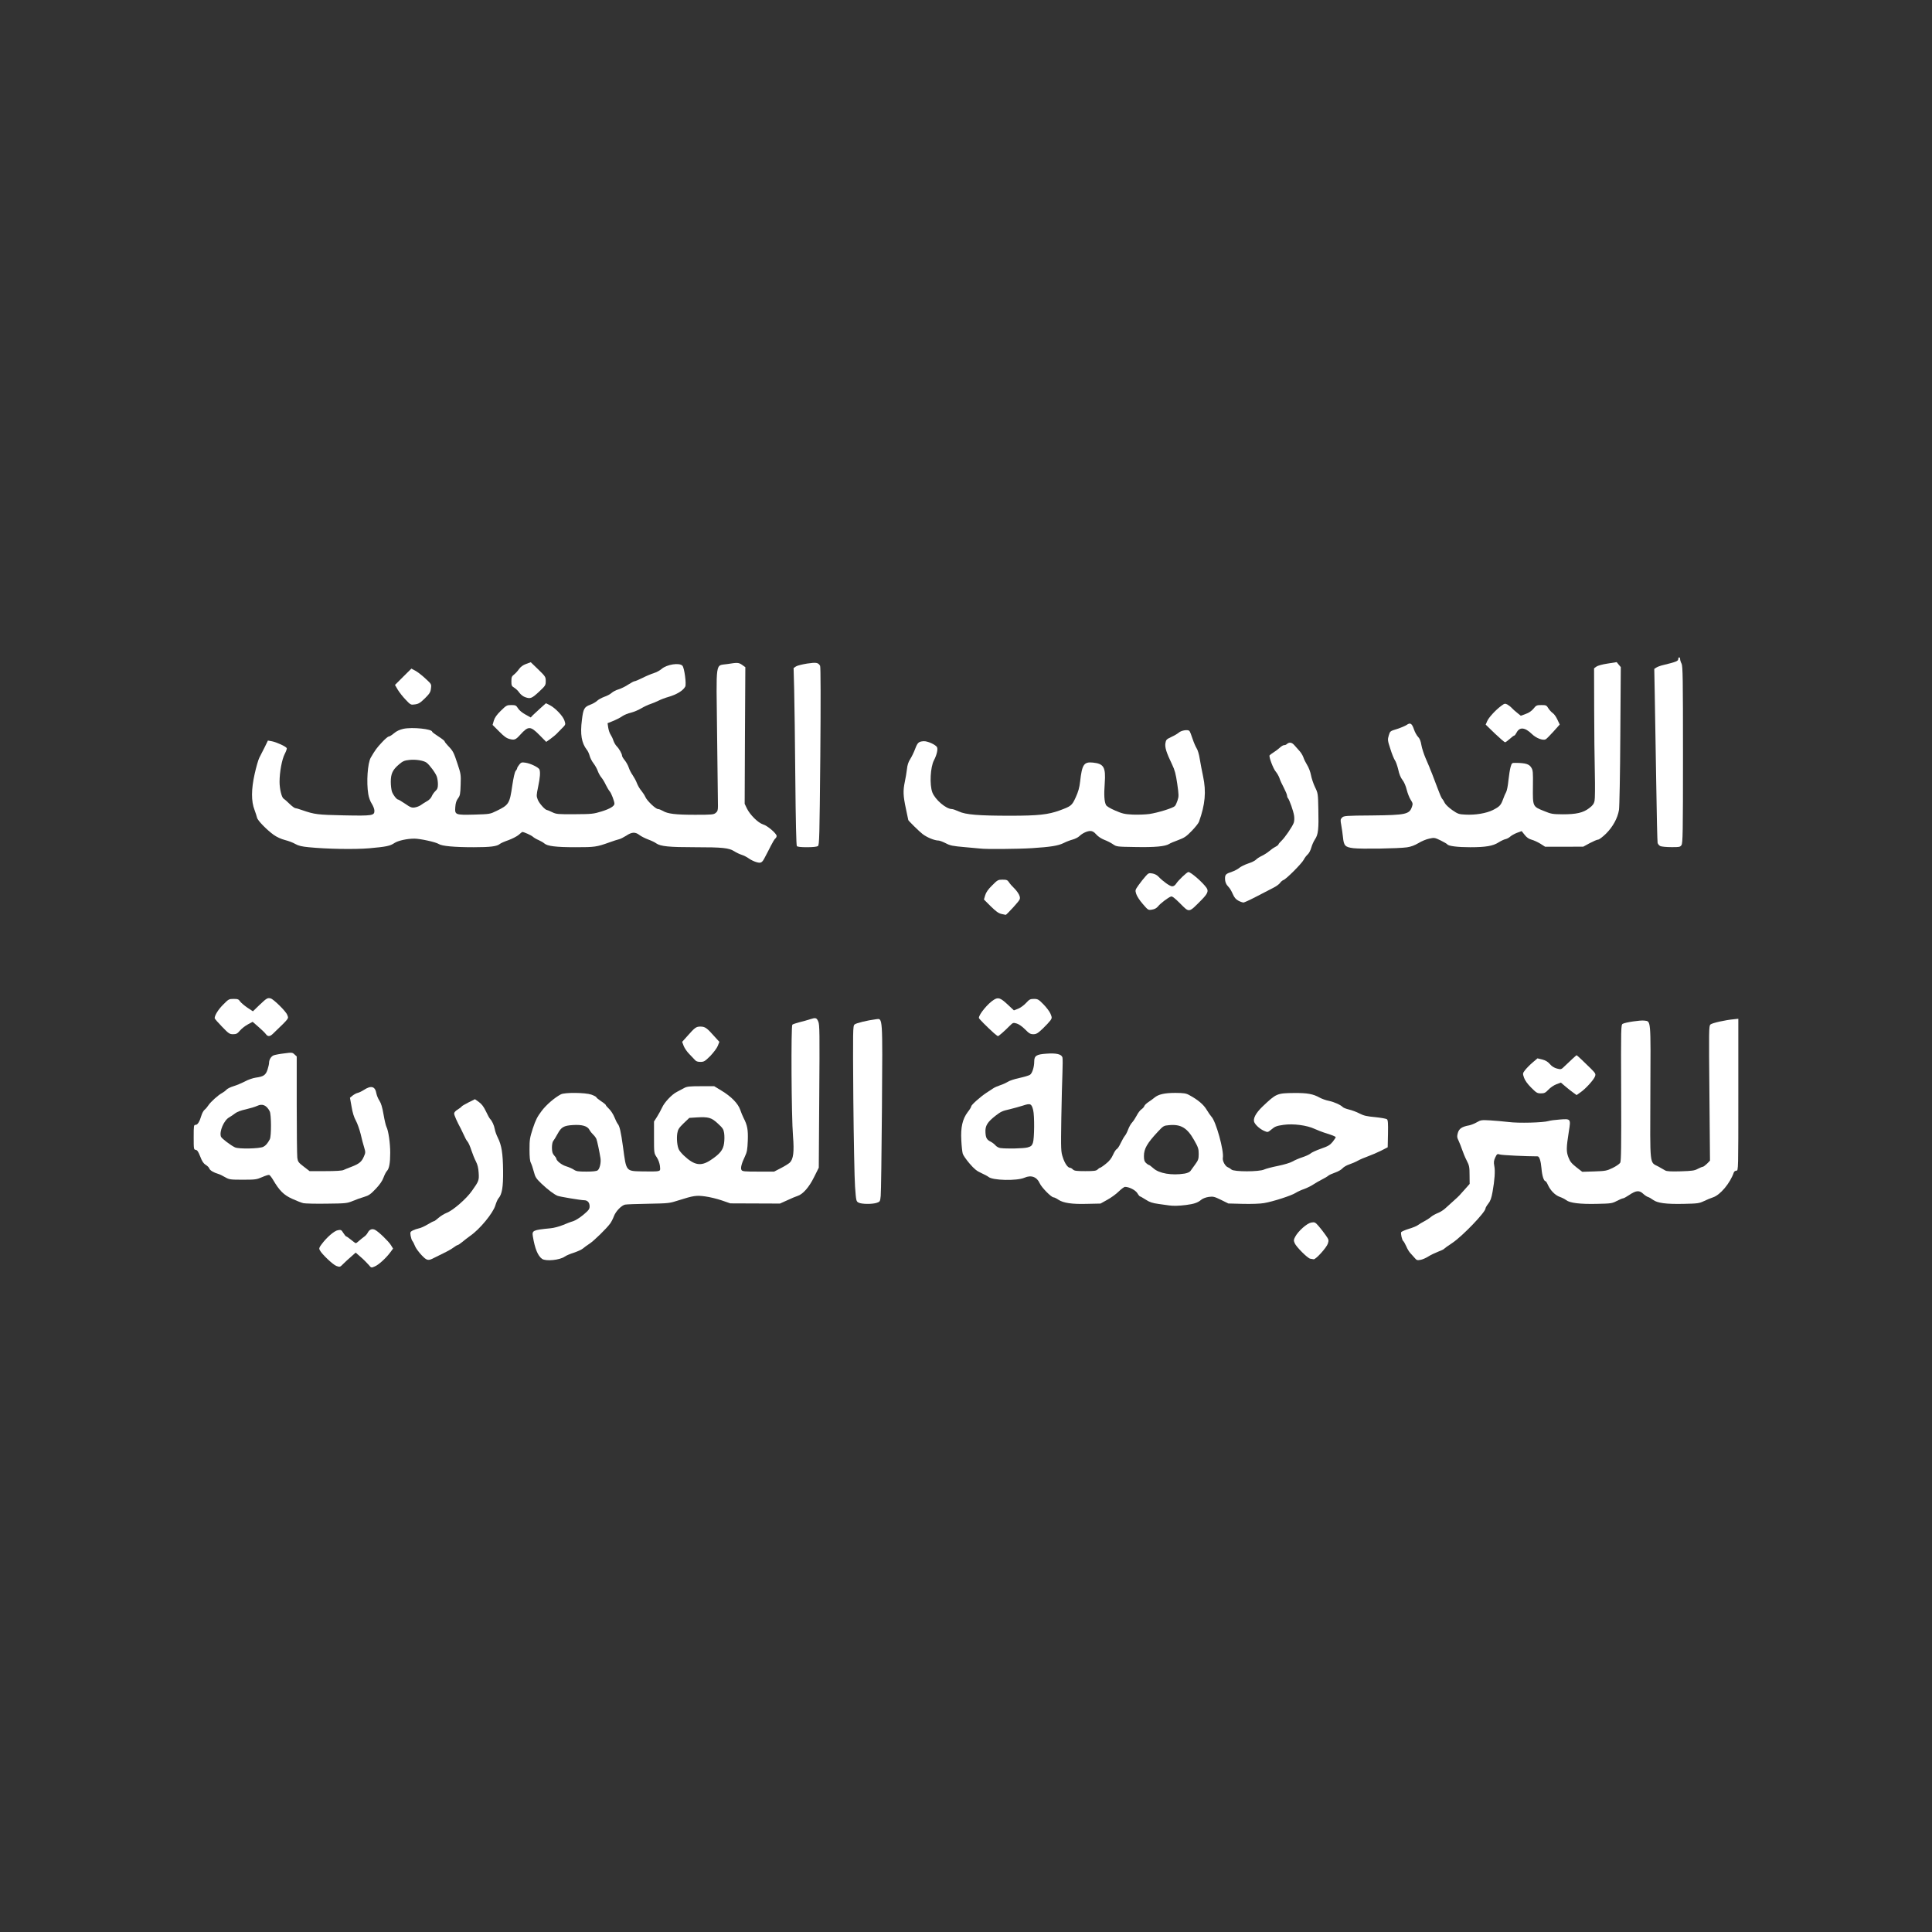 <svg class="img-fluid" id="outputsvg" xmlns="http://www.w3.org/2000/svg" style="transform: none; transform-origin: 50% 50%; cursor: move; max-height: none;" width="2025" height="2025" viewBox="0 0 20250 20250"><rect x="0" y="0" width="20250" height="20250" fill="#333333" stroke="none"/><g id="l18sYZ00hfRNnEtmgCKMqHn" fill="rgb(255,255,255)" style="transform: none;"><g style="transform: none;"><path id="pGf63HmkC" d="M3864 13257 c-15 -17 -51 -54 -81 -80 l-55 -48 -46 41 c-26 22 -63 56 -83 76 -35 36 -37 36 -73 23 -36 -13 -152 -123 -174 -165 -10 -18 -7 -28 17 -60 55 -75 135 -144 173 -150 32 -6 37 -3 57 30 13 20 26 36 31 36 4 0 27 16 50 35 23 19 45 35 49 35 5 0 20 -11 35 -25 16 -14 39 -33 52 -42 14 -9 31 -28 39 -44 18 -34 47 -44 77 -28 38 20 141 120 165 159 l23 37 -29 39 c-45 61 -123 132 -163 148 -36 16 -37 16 -64 -17z"></path><path id="p157bvoYcm" d="M4418 13155 c-29 -31 -60 -73 -68 -94 -8 -21 -20 -45 -27 -53 -7 -8 -15 -33 -19 -55 -6 -38 -4 -42 22 -56 16 -8 45 -18 64 -22 19 -3 60 -22 92 -41 31 -19 60 -34 66 -34 5 0 27 -16 48 -35 22 -19 59 -42 84 -52 67 -25 209 -148 267 -232 72 -101 75 -110 70 -188 -3 -50 -11 -85 -29 -120 -14 -26 -35 -79 -48 -118 -12 -38 -30 -79 -40 -90 -10 -11 -25 -38 -34 -60 -10 -22 -26 -56 -36 -75 -40 -74 -70 -141 -70 -159 0 -12 15 -29 38 -42 20 -13 39 -27 40 -31 2 -5 35 -24 72 -43 l68 -34 42 30 c30 22 50 49 73 97 17 37 37 73 44 80 21 22 41 65 49 107 3 22 18 62 32 90 40 80 53 164 55 345 2 172 -11 249 -49 291 -8 9 -23 43 -32 73 -24 81 -163 250 -262 318 -25 18 -63 47 -84 65 -22 18 -44 33 -49 33 -6 0 -25 12 -44 26 -18 14 -66 41 -106 60 -39 19 -83 41 -97 48 -62 33 -76 30 -132 -29z"></path><path id="p02I0Hz06" d="M5682 13195 c-45 -32 -76 -108 -97 -237 -10 -61 1 -66 185 -84 36 -3 94 -19 130 -34 36 -15 84 -34 107 -40 23 -7 71 -37 108 -68 56 -47 65 -60 65 -88 0 -40 -22 -64 -58 -64 -33 0 -250 -36 -277 -46 -33 -12 -104 -65 -171 -129 -55 -53 -64 -67 -79 -125 -9 -35 -23 -76 -31 -92 -10 -18 -14 -62 -14 -140 0 -101 3 -122 35 -221 29 -87 47 -123 91 -181 49 -66 137 -141 203 -176 40 -21 255 -19 319 3 28 10 52 23 52 27 0 5 23 24 50 42 28 18 50 36 50 41 0 4 15 22 34 40 19 18 44 57 56 87 12 30 28 62 35 70 19 22 33 80 55 241 35 262 28 253 205 257 76 2 149 1 162 -3 24 -6 25 -9 20 -55 -4 -29 -17 -66 -34 -91 -28 -42 -28 -43 -28 -208 l0 -166 32 -50 c17 -28 41 -70 52 -95 24 -55 103 -139 155 -165 22 -11 55 -29 75 -40 31 -17 55 -20 176 -20 l141 0 74 45 c105 63 176 136 199 203 10 29 26 68 35 85 40 77 48 124 44 238 -4 94 -8 119 -30 165 -35 73 -48 122 -36 142 8 15 31 17 175 17 l167 0 70 -36 c39 -20 81 -46 94 -58 38 -37 47 -112 34 -277 -17 -202 -22 -1156 -7 -1169 6 -5 40 -17 76 -26 35 -8 83 -22 107 -30 62 -20 71 -18 89 24 14 33 15 116 10 784 l-5 747 -50 100 c-51 104 -117 179 -172 196 -14 4 -61 23 -105 44 l-80 36 -260 -1 -260 -1 -90 -31 c-49 -17 -128 -36 -174 -42 -94 -13 -123 -8 -281 42 -92 30 -103 31 -315 35 -121 2 -230 6 -243 9 -38 8 -98 70 -117 121 -10 27 -28 62 -40 78 -40 54 -169 180 -215 210 -25 16 -56 39 -70 51 -14 12 -56 31 -95 44 -38 12 -81 30 -96 41 -52 37 -197 51 -237 24z m582 -928 c22 -16 37 -81 30 -127 -12 -75 -34 -179 -43 -202 -5 -12 -19 -32 -32 -44 -13 -12 -32 -35 -41 -52 -21 -40 -78 -56 -173 -50 -96 6 -122 21 -161 93 -18 33 -39 67 -46 75 -7 8 -13 38 -13 70 1 44 6 61 23 80 12 13 22 27 22 31 0 24 56 69 103 83 29 9 66 25 82 36 25 17 46 20 131 20 65 0 106 -4 118 -13z m1182 -106 c99 -65 134 -108 143 -177 5 -32 5 -80 1 -107 -6 -41 -15 -54 -66 -101 -68 -63 -98 -71 -222 -64 l-77 5 -59 56 c-50 49 -60 64 -67 105 -9 56 -1 137 17 172 7 14 30 41 51 61 109 103 178 116 279 50z"></path><path id="piUKLtmoz" d="M14828 13185 c-13 -15 -33 -37 -45 -50 -12 -12 -32 -44 -43 -71 -12 -27 -26 -51 -31 -55 -13 -7 -29 -77 -23 -94 3 -6 39 -22 80 -35 41 -12 85 -30 97 -40 12 -9 41 -27 63 -38 23 -12 55 -32 71 -46 16 -14 49 -32 74 -42 24 -9 60 -32 79 -50 19 -18 57 -52 84 -76 27 -24 55 -50 62 -58 8 -8 35 -39 61 -68 l47 -53 -1 -93 c0 -83 -3 -100 -30 -152 -17 -32 -38 -84 -48 -114 -10 -30 -27 -72 -37 -94 -17 -34 -18 -44 -8 -81 13 -46 43 -66 120 -80 19 -4 55 -18 79 -32 41 -24 50 -25 140 -20 53 3 139 11 191 17 106 14 364 7 420 -10 19 -6 73 -13 120 -16 114 -9 115 -7 94 122 -28 177 -28 213 -5 274 17 45 33 64 83 104 l62 48 126 -4 c116 -4 130 -6 192 -36 37 -18 73 -43 80 -55 10 -17 12 -175 10 -734 -3 -686 -2 -712 16 -722 29 -16 184 -39 225 -34 72 10 69 -31 65 750 -3 794 -10 730 84 780 28 16 60 34 72 41 15 9 58 12 161 9 119 -4 146 -7 180 -26 21 -11 45 -21 51 -21 7 0 27 -15 45 -32 l32 -33 -6 -706 c-6 -663 -6 -707 11 -721 17 -16 157 -47 245 -55 l47 -5 0 796 c0 793 0 796 -20 796 -11 0 -23 8 -27 18 -38 112 -142 237 -219 262 -21 7 -64 24 -94 39 -51 24 -67 26 -213 29 -182 4 -275 -8 -321 -42 -17 -13 -41 -27 -53 -30 -12 -4 -36 -20 -53 -36 -39 -36 -73 -33 -145 16 -28 19 -56 34 -63 34 -7 0 -36 12 -65 27 -49 26 -61 28 -210 31 -175 4 -283 -9 -321 -39 -14 -11 -44 -26 -67 -34 -50 -18 -97 -66 -124 -124 -10 -23 -22 -41 -26 -41 -18 0 -36 -58 -42 -132 -7 -79 -22 -128 -41 -128 -122 0 -369 -12 -393 -19 -30 -9 -32 -8 -51 31 -15 34 -17 49 -10 87 11 53 4 150 -18 273 -12 67 -23 97 -45 124 -16 20 -29 43 -29 50 0 39 -241 290 -347 361 -46 30 -85 59 -88 63 -3 5 -31 18 -63 30 -31 12 -77 34 -102 50 -25 16 -62 32 -82 35 -33 6 -40 4 -60 -20z"></path><path id="paft81wub" d="M13733 13193 c-29 -6 -146 -123 -163 -163 -12 -29 -11 -36 6 -68 32 -60 123 -140 167 -148 37 -6 42 -4 78 37 21 24 54 67 73 94 34 48 35 53 24 89 -13 42 -126 167 -149 165 -8 -1 -24 -4 -36 -6z"></path><path id="pmpegD7xJ" d="M12250 12634 c-14 -2 -62 -9 -107 -15 -64 -9 -93 -18 -134 -45 -30 -19 -56 -34 -60 -34 -4 0 -17 -15 -28 -34 -21 -33 -86 -66 -130 -66 -8 0 -38 22 -66 49 -27 27 -81 66 -120 87 l-70 39 -138 3 c-161 5 -252 -9 -303 -43 -20 -14 -43 -25 -51 -25 -24 0 -125 -103 -145 -147 -30 -68 -90 -90 -160 -59 -80 35 -336 29 -378 -9 -8 -7 -42 -25 -75 -40 -47 -21 -73 -42 -123 -100 -35 -41 -67 -87 -71 -103 -5 -15 -12 -78 -15 -138 -8 -137 12 -225 67 -298 21 -26 37 -53 37 -60 0 -15 94 -99 159 -142 24 -16 55 -37 70 -46 14 -10 49 -25 76 -34 28 -9 62 -25 78 -35 15 -11 69 -29 120 -40 50 -11 102 -26 113 -34 23 -15 44 -81 44 -138 0 -61 23 -76 126 -83 106 -8 161 5 170 40 3 12 3 83 0 157 -3 73 -9 290 -12 480 -5 332 -4 350 16 410 20 63 52 109 76 109 7 0 20 8 30 18 15 14 36 17 129 17 93 0 114 -3 129 -17 10 -10 21 -18 26 -18 4 0 32 -18 60 -41 37 -29 59 -57 76 -95 13 -30 31 -57 39 -60 8 -3 27 -31 41 -62 15 -32 35 -66 44 -77 10 -11 25 -41 35 -68 10 -26 28 -59 42 -73 13 -14 34 -47 48 -73 13 -26 35 -55 49 -64 13 -9 27 -24 30 -34 3 -10 23 -29 43 -42 21 -14 49 -34 63 -46 41 -35 106 -50 220 -50 89 1 111 4 145 23 91 49 150 99 182 153 18 30 41 63 51 74 47 48 133 359 119 431 -6 32 26 90 54 99 10 4 26 14 36 23 24 25 291 25 343 0 19 -9 85 -26 145 -38 64 -13 128 -32 152 -46 24 -14 71 -34 105 -45 34 -11 71 -28 83 -38 11 -11 61 -34 110 -51 75 -26 95 -38 123 -72 17 -22 32 -44 32 -48 0 -8 -35 -22 -125 -50 -22 -7 -64 -24 -94 -37 -82 -39 -227 -58 -329 -43 -70 10 -89 17 -123 46 -40 33 -41 34 -77 18 -39 -16 -87 -56 -103 -87 -21 -37 10 -98 85 -170 144 -136 149 -139 331 -141 139 -1 199 10 270 50 22 12 65 27 96 33 55 12 120 41 145 66 7 7 37 18 66 25 29 7 78 25 108 41 44 23 77 30 164 38 60 6 115 16 123 22 11 9 13 42 11 153 l-3 141 -70 36 c-38 19 -99 45 -135 58 -36 13 -84 33 -107 46 -23 13 -65 31 -92 40 -28 9 -59 28 -70 41 -11 13 -45 33 -77 44 -32 11 -65 26 -73 34 -9 8 -38 25 -66 39 -27 14 -68 37 -90 52 -22 15 -65 36 -95 47 -30 10 -71 29 -90 41 -42 28 -240 92 -332 107 -39 7 -131 10 -220 8 l-153 -4 -77 -38 c-70 -34 -82 -37 -128 -31 -29 4 -62 16 -78 29 -38 32 -76 45 -162 56 -74 9 -132 11 -180 4z m165 -333 c30 -5 54 -16 62 -27 7 -11 30 -41 50 -69 32 -44 37 -57 37 -110 0 -53 -5 -70 -48 -145 -72 -128 -138 -168 -261 -157 -58 5 -61 7 -120 70 -112 120 -145 178 -145 254 0 41 5 57 22 73 12 11 25 20 30 20 4 0 26 16 47 35 60 55 194 77 326 56z m-1646 -274 c37 -10 46 -18 57 -47 16 -44 18 -286 3 -345 -17 -68 -29 -73 -107 -47 -37 11 -98 29 -137 38 -80 18 -94 25 -150 68 -86 67 -110 106 -106 175 3 57 14 77 54 97 18 9 41 27 52 40 11 13 34 25 50 27 65 9 242 5 284 -6z"></path><path id="ppv2zmYSI" d="M3180 12611 c-19 -4 -72 -25 -118 -46 -88 -40 -133 -85 -199 -197 -15 -26 -34 -50 -41 -53 -7 -3 -41 8 -75 23 -58 25 -71 27 -202 27 -133 0 -142 -2 -185 -26 -25 -15 -56 -30 -70 -34 -52 -15 -89 -38 -96 -57 -3 -11 -20 -28 -37 -38 -24 -15 -39 -37 -58 -87 -20 -51 -31 -69 -48 -71 -20 -3 -21 -8 -21 -133 0 -122 1 -129 20 -129 21 0 41 -31 61 -98 7 -24 22 -51 33 -60 12 -9 30 -31 41 -48 23 -35 103 -107 143 -128 15 -8 35 -23 46 -35 10 -11 43 -27 73 -36 30 -9 83 -31 118 -49 34 -19 87 -37 116 -41 81 -11 104 -26 123 -84 9 -27 16 -59 16 -70 0 -34 21 -69 49 -80 14 -5 64 -15 110 -20 81 -11 86 -10 108 11 l23 21 0 507 c0 279 3 528 6 554 6 43 12 51 68 94 l61 47 166 0 c106 0 175 -4 190 -12 13 -6 51 -22 84 -34 80 -31 105 -52 128 -105 19 -42 19 -47 4 -97 -9 -28 -26 -92 -37 -141 -12 -48 -34 -111 -50 -140 -19 -34 -35 -83 -45 -146 l-17 -94 28 -23 c15 -12 39 -25 53 -28 14 -3 43 -17 63 -30 78 -51 120 -40 133 36 4 21 18 55 32 76 17 26 30 68 43 144 10 59 24 117 30 129 21 39 40 171 40 273 0 107 -11 167 -35 191 -8 8 -24 38 -35 68 -13 36 -40 75 -83 120 -53 56 -73 69 -120 83 -32 9 -85 28 -120 43 -59 24 -71 26 -272 28 -115 2 -226 -1 -245 -5z m-420 -591 c26 -13 45 -36 68 -79 17 -32 16 -260 -1 -293 -33 -64 -77 -83 -131 -57 -21 10 -75 26 -118 36 -51 11 -92 26 -113 42 -18 14 -46 33 -62 42 -56 30 -107 150 -87 203 7 19 104 92 147 112 41 19 259 14 297 -6z"></path><path id="pm5p7QjmK" d="M8999 12605 c-25 -13 -26 -18 -37 -167 -6 -84 -14 -496 -18 -918 -5 -734 -5 -766 13 -782 16 -15 133 -43 225 -55 71 -9 69 -45 62 930 -4 474 -9 889 -13 922 -6 58 -7 60 -41 72 -48 16 -159 15 -191 -2z"></path><path id="pFXfnvQuZ" d="M16488 11451 c-20 -14 -57 -43 -82 -65 l-46 -39 -48 18 c-26 10 -63 35 -83 57 -31 32 -42 38 -78 38 -39 0 -48 -6 -102 -60 -39 -39 -65 -75 -75 -104 -15 -44 -15 -46 11 -80 15 -19 50 -55 78 -79 l52 -44 50 12 c35 9 58 23 80 48 20 24 45 39 74 47 44 11 44 11 85 -29 45 -44 118 -111 121 -111 4 0 91 82 146 137 53 53 56 59 47 85 -13 36 -98 130 -152 167 l-41 29 -37 -27z"></path><path id="pi0GcOuGl" d="M7283 11109 c-10 -11 -37 -39 -59 -62 -23 -23 -49 -61 -58 -84 l-16 -43 51 -57 c83 -94 95 -103 142 -103 48 1 66 14 145 103 l52 57 -17 43 c-9 23 -44 69 -78 105 -57 56 -66 62 -104 62 -29 0 -46 -6 -58 -21z"></path><path id="p18KG90zVo" d="M2786 10838 c-9 -12 -43 -46 -77 -75 l-61 -53 -50 27 c-28 15 -65 44 -83 65 -27 32 -38 38 -72 38 -36 0 -46 -6 -116 -79 -42 -43 -77 -83 -77 -89 0 -30 38 -92 90 -143 56 -57 60 -59 109 -59 43 0 53 4 67 26 10 14 44 43 76 65 l59 39 65 -63 c79 -75 88 -81 121 -72 30 7 160 135 173 171 17 43 29 27 -150 200 -31 30 -54 31 -74 2z"></path><path id="p8Svyf1d5" d="M10417 10828 c-79 -72 -157 -150 -157 -159 0 -37 95 -152 157 -190 46 -29 70 -20 146 51 l64 60 44 -17 c25 -10 61 -36 83 -60 35 -38 44 -43 83 -43 40 0 49 5 99 56 30 30 64 75 74 98 17 41 17 45 1 70 -10 14 -46 53 -80 86 -54 51 -69 60 -100 60 -31 0 -45 -8 -86 -50 -30 -30 -65 -55 -88 -62 -37 -11 -40 -10 -75 25 -53 54 -114 107 -122 107 -4 0 -23 -15 -43 -32z"></path><path id="pYAKzTngW" d="M10495 9579 c-30 -7 -58 -28 -111 -80 l-71 -71 13 -44 c9 -31 31 -63 73 -104 57 -57 62 -60 109 -60 43 0 52 4 68 28 9 15 36 45 59 67 22 22 45 56 51 75 10 34 9 36 -64 118 -41 45 -77 82 -81 81 -3 -1 -24 -5 -46 -10z"></path><path id="p1Hn0qHgbQ" d="M12370 9470 c-59 -59 -84 -78 -97 -73 -29 10 -111 72 -135 103 -16 19 -36 30 -63 34 -40 7 -41 6 -97 -59 -32 -36 -63 -84 -69 -106 -12 -38 -11 -41 25 -92 20 -28 52 -69 71 -90 31 -36 37 -38 73 -32 24 4 49 17 63 32 46 49 121 103 145 103 15 0 30 -10 41 -27 22 -35 114 -123 129 -123 26 0 152 110 191 167 22 33 10 61 -54 126 -136 137 -125 135 -223 37z"></path><path id="ptJQ3euKY" d="M12979 9440 c-26 -14 -42 -33 -58 -70 -12 -28 -30 -59 -41 -70 -28 -28 -40 -55 -40 -93 0 -40 9 -49 73 -70 26 -9 61 -27 77 -41 16 -13 58 -34 94 -46 35 -11 71 -29 81 -40 9 -10 36 -28 60 -39 24 -11 59 -34 77 -49 18 -16 48 -37 66 -46 17 -9 32 -21 32 -25 0 -5 14 -22 31 -38 35 -32 113 -146 129 -188 6 -16 8 -48 4 -74 -6 -47 -49 -168 -65 -186 -5 -5 -9 -17 -9 -26 0 -10 -15 -46 -33 -81 -19 -35 -40 -80 -46 -101 -7 -21 -25 -52 -39 -69 -27 -31 -74 -156 -65 -171 3 -4 22 -19 43 -32 21 -13 50 -35 65 -49 15 -14 35 -26 44 -26 10 0 21 -4 26 -9 28 -25 54 -22 82 10 15 18 40 46 55 62 15 16 32 45 39 64 6 20 24 56 40 82 16 25 34 73 40 106 6 33 25 89 42 125 31 63 32 69 35 232 5 207 -1 266 -35 315 -14 21 -32 61 -39 88 -8 28 -24 59 -38 71 -13 12 -32 36 -41 55 -22 41 -184 204 -213 213 -11 4 -27 18 -36 31 -9 13 -42 37 -73 52 -32 16 -111 57 -176 91 -65 34 -126 62 -135 62 -9 -1 -33 -9 -53 -20z"></path><path id="pUwjkRDKO" d="M7924 9035 c-23 -7 -57 -24 -75 -37 -19 -14 -52 -31 -74 -38 -22 -7 -57 -23 -78 -37 -57 -36 -123 -43 -413 -43 -271 0 -360 -9 -405 -40 -14 -11 -52 -29 -85 -41 -32 -12 -74 -33 -92 -47 -44 -34 -80 -32 -138 7 -27 17 -60 34 -74 37 -14 3 -61 18 -105 34 -131 47 -152 50 -351 50 -205 0 -297 -11 -329 -40 -11 -10 -38 -25 -60 -35 -22 -9 -49 -25 -60 -35 -16 -15 -93 -50 -111 -50 -2 0 -18 13 -37 30 -19 16 -67 41 -108 56 -41 14 -81 32 -89 39 -30 26 -99 35 -275 35 -204 0 -334 -12 -367 -34 -30 -20 -195 -56 -255 -56 -77 0 -171 21 -209 46 -45 31 -86 39 -263 55 -151 13 -448 8 -635 -11 -75 -7 -109 -16 -141 -34 -23 -14 -71 -32 -107 -41 -42 -11 -86 -31 -120 -55 -74 -54 -168 -150 -174 -180 -3 -14 -15 -50 -26 -80 -36 -92 -35 -217 1 -378 16 -72 38 -149 49 -170 11 -20 36 -69 55 -108 l35 -72 44 8 c46 9 143 53 153 71 4 5 -6 33 -21 62 -29 56 -54 189 -54 292 0 73 22 165 43 176 8 5 36 29 61 54 26 25 53 45 60 45 7 0 39 9 72 21 133 46 162 49 439 55 303 6 321 3 319 -52 -1 -17 -14 -49 -28 -71 -15 -22 -31 -66 -36 -99 -21 -125 -7 -325 26 -383 45 -78 65 -105 117 -160 31 -34 63 -61 71 -61 8 0 33 -15 55 -34 28 -24 60 -38 99 -47 95 -20 302 2 302 31 0 4 29 26 65 49 36 23 65 46 65 51 0 5 16 26 36 47 53 55 59 67 99 188 35 105 37 115 33 220 -3 98 -6 114 -27 142 -18 24 -26 50 -29 92 -6 82 -1 84 202 79 159 -5 162 -5 231 -39 128 -62 137 -76 164 -264 13 -85 26 -144 36 -155 8 -9 15 -21 15 -27 0 -6 10 -23 22 -38 19 -24 26 -27 65 -21 52 7 138 49 147 71 11 29 6 87 -14 183 -18 87 -19 95 -3 135 15 38 77 107 96 107 4 0 29 10 55 23 44 21 59 22 237 21 178 -1 196 -3 280 -29 88 -27 135 -56 135 -81 0 -25 -32 -109 -49 -129 -10 -11 -28 -42 -41 -68 -12 -27 -33 -61 -46 -77 -13 -15 -31 -47 -39 -70 -8 -23 -28 -58 -44 -79 -16 -20 -34 -55 -40 -77 -6 -23 -19 -52 -30 -65 -56 -72 -71 -163 -52 -312 14 -118 25 -137 86 -160 28 -10 61 -29 75 -43 14 -13 48 -31 75 -41 27 -9 61 -27 75 -40 14 -13 47 -30 74 -38 26 -8 72 -30 101 -50 30 -19 59 -35 67 -35 7 0 45 -16 83 -35 39 -20 92 -42 118 -50 27 -8 64 -28 82 -44 54 -47 187 -68 218 -33 20 22 43 193 29 219 -23 42 -88 82 -177 108 -33 9 -80 27 -105 40 -25 12 -63 28 -85 35 -22 7 -65 27 -95 45 -30 18 -79 38 -108 45 -29 7 -67 22 -85 34 -36 24 -65 38 -121 61 l-38 15 7 47 c4 26 15 59 25 73 9 14 23 41 29 62 7 20 22 47 35 60 26 26 56 80 56 100 0 7 13 29 29 48 15 19 34 53 41 75 7 22 25 58 41 80 15 22 36 60 45 85 10 25 30 60 46 78 15 18 34 47 42 65 16 39 108 127 133 127 10 0 32 9 50 19 50 31 133 41 339 41 174 0 194 -2 215 -19 20 -16 24 -29 24 -73 0 -29 -4 -366 -9 -748 -9 -803 -22 -718 109 -740 106 -17 118 -16 155 10 l32 23 -4 716 -3 716 23 48 c33 68 118 152 170 168 46 13 142 96 142 121 0 9 -6 21 -14 27 -8 6 -29 41 -47 77 -19 37 -45 89 -60 116 -31 62 -43 69 -95 53z m-3514 -596 c14 -10 42 -28 63 -40 23 -12 44 -33 52 -52 7 -18 25 -43 39 -56 21 -20 26 -34 26 -71 0 -26 -5 -62 -12 -81 -12 -36 -78 -125 -108 -146 -31 -22 -113 -35 -178 -28 -54 6 -69 12 -110 47 -67 57 -86 98 -86 183 0 39 6 86 13 105 15 37 49 80 63 80 5 0 38 20 74 44 56 39 70 44 102 39 20 -3 48 -14 62 -24z"></path><path id="p142JDrLhb" d="M10275 8894 c-11 -1 -85 -8 -164 -15 -126 -11 -152 -16 -199 -41 -30 -15 -64 -28 -76 -28 -40 0 -119 -32 -166 -68 -32 -24 -150 -140 -150 -147 0 -1 -11 -54 -25 -119 -29 -136 -31 -188 -11 -283 8 -37 18 -96 22 -131 4 -42 15 -76 34 -105 15 -23 38 -71 51 -105 26 -69 38 -80 90 -83 40 -3 125 36 140 62 11 22 -2 81 -32 138 -38 73 -47 256 -17 336 29 76 144 175 205 175 10 0 42 11 72 25 72 34 206 45 541 45 292 0 397 -12 515 -55 123 -45 130 -51 170 -138 26 -57 39 -101 46 -165 20 -180 40 -209 135 -199 114 12 135 49 123 217 -9 121 -5 190 13 227 7 14 42 35 97 59 74 32 99 38 182 42 52 2 131 0 175 -6 89 -13 248 -62 268 -83 8 -8 20 -34 28 -59 14 -42 14 -58 -3 -175 -15 -103 -26 -144 -53 -200 -61 -127 -78 -181 -71 -225 6 -36 11 -42 63 -66 31 -14 66 -35 77 -45 27 -24 97 -35 112 -17 6 7 21 45 33 83 13 39 32 82 42 98 11 15 26 64 33 112 8 46 23 129 35 183 34 160 22 294 -43 475 -5 15 -39 58 -76 96 -57 59 -77 72 -141 96 -41 15 -85 33 -96 41 -42 26 -151 36 -352 32 -197 -3 -199 -3 -238 -30 -21 -15 -62 -35 -91 -46 -30 -12 -64 -34 -83 -56 -23 -26 -40 -36 -62 -36 -34 0 -84 24 -116 55 -12 12 -44 28 -70 35 -26 7 -68 23 -93 36 -59 29 -135 41 -334 54 -143 9 -488 12 -540 4z"></path><path id="p18eDfTGKj" d="M14185 8890 c-87 -11 -100 -25 -109 -117 -4 -37 -12 -94 -18 -126 -10 -53 -9 -60 9 -78 18 -18 37 -20 314 -22 358 -4 392 -12 419 -93 10 -29 8 -37 -14 -71 -14 -21 -32 -68 -42 -106 -9 -39 -28 -82 -45 -103 -18 -23 -34 -61 -44 -110 -10 -40 -25 -84 -35 -96 -9 -13 -31 -66 -47 -118 -29 -89 -30 -97 -17 -141 14 -46 14 -46 86 -68 40 -13 86 -32 102 -43 38 -27 55 -16 77 49 9 27 28 61 41 75 18 17 29 44 36 87 6 35 26 95 43 135 17 39 35 80 39 91 4 11 17 45 30 75 12 30 38 98 57 150 19 52 40 101 47 110 8 8 21 29 29 46 9 18 45 51 79 75 58 40 69 44 136 47 104 6 220 -13 290 -48 70 -36 83 -49 107 -115 9 -27 24 -60 31 -72 8 -13 19 -67 24 -121 6 -55 16 -119 23 -143 13 -44 14 -44 58 -43 98 1 137 13 158 48 19 29 20 47 18 202 -2 208 -3 207 115 254 77 32 91 34 198 35 142 0 213 -16 276 -64 37 -28 50 -45 57 -76 5 -22 6 -152 3 -290 -3 -137 -7 -441 -7 -675 l-1 -425 24 -18 c14 -10 63 -24 118 -32 l95 -15 21 26 22 26 -5 722 c-2 396 -9 745 -14 775 -14 87 -65 178 -136 249 -35 34 -72 62 -82 62 -11 0 -50 17 -88 37 l-68 37 -200 1 -200 0 -50 -32 c-28 -17 -69 -36 -92 -42 -29 -8 -51 -23 -73 -51 l-31 -39 -49 18 c-26 10 -58 28 -70 39 -13 12 -35 24 -50 27 -15 3 -49 19 -74 35 -58 37 -134 50 -297 50 -129 0 -228 -12 -239 -30 -3 -5 -35 -24 -70 -41 -62 -30 -67 -31 -120 -19 -30 6 -81 27 -113 47 -39 23 -78 38 -120 44 -91 13 -481 19 -562 9z"></path><path id="pGQR0sxik" d="M8352 8868 c-6 -9 -12 -264 -16 -713 -3 -385 -9 -802 -12 -927 l-6 -226 25 -17 c14 -9 67 -22 117 -30 96 -14 116 -11 136 24 6 10 7 373 2 946 -8 853 -10 931 -25 943 -11 7 -52 12 -114 12 -65 0 -100 -4 -107 -12z"></path><path id="pM1guRHm1" d="M17402 8868 c-12 -6 -25 -21 -28 -33 -3 -12 -10 -309 -15 -661 -6 -351 -13 -757 -15 -901 l-5 -262 23 -15 c13 -8 46 -20 73 -26 129 -31 155 -41 155 -61 0 -10 5 -19 10 -19 6 0 10 8 10 19 0 10 7 32 15 47 13 25 15 153 15 954 0 822 -2 928 -16 948 -14 20 -23 22 -107 21 -51 0 -102 -5 -115 -11z"></path><path id="pUtHO5zNd" d="M5653 7703 c-94 -95 -116 -95 -201 -1 -47 52 -60 57 -110 44 -33 -8 -60 -28 -111 -80 l-68 -68 13 -45 c9 -31 31 -62 74 -104 57 -56 63 -59 109 -59 45 0 51 3 71 35 12 20 44 46 77 64 l56 31 21 -23 c12 -12 48 -45 80 -74 l58 -52 41 20 c58 30 140 116 154 164 13 40 12 40 -30 82 -23 23 -49 49 -57 58 -8 9 -35 30 -60 49 l-45 32 -72 -73z"></path><path id="pIU578LwW" d="M15668 7688 l-96 -93 15 -35 c16 -39 88 -117 147 -161 35 -26 40 -27 65 -15 14 8 35 24 46 36 11 12 37 36 58 52 l37 30 52 -19 c34 -12 61 -31 81 -55 28 -35 34 -38 83 -38 49 0 54 2 73 34 12 19 33 41 46 50 14 9 36 40 49 69 l24 51 -66 74 c-36 40 -73 77 -81 81 -29 15 -100 -12 -144 -55 -74 -72 -130 -77 -162 -14 -9 17 -19 30 -24 30 -5 0 -26 16 -47 35 -21 19 -43 35 -49 35 -6 0 -54 -42 -107 -92z"></path><path id="priJpXFJQ" d="M4252 7334 c-29 -30 -66 -77 -83 -105 l-29 -50 86 -86 86 -85 43 23 c24 13 71 50 105 82 62 57 63 58 57 102 -4 39 -13 54 -63 104 -49 48 -67 59 -104 64 -44 6 -46 6 -98 -49z"></path><path id="pDVDvbWGk" d="M5501 7306 c-19 -7 -44 -27 -57 -45 -12 -18 -36 -42 -53 -52 -28 -17 -31 -24 -31 -68 0 -42 4 -53 28 -71 15 -12 38 -37 52 -57 17 -24 41 -42 74 -54 l49 -18 79 76 c75 73 78 78 78 122 0 44 -3 48 -72 113 -76 70 -89 75 -147 54z"></path></g></g></svg>